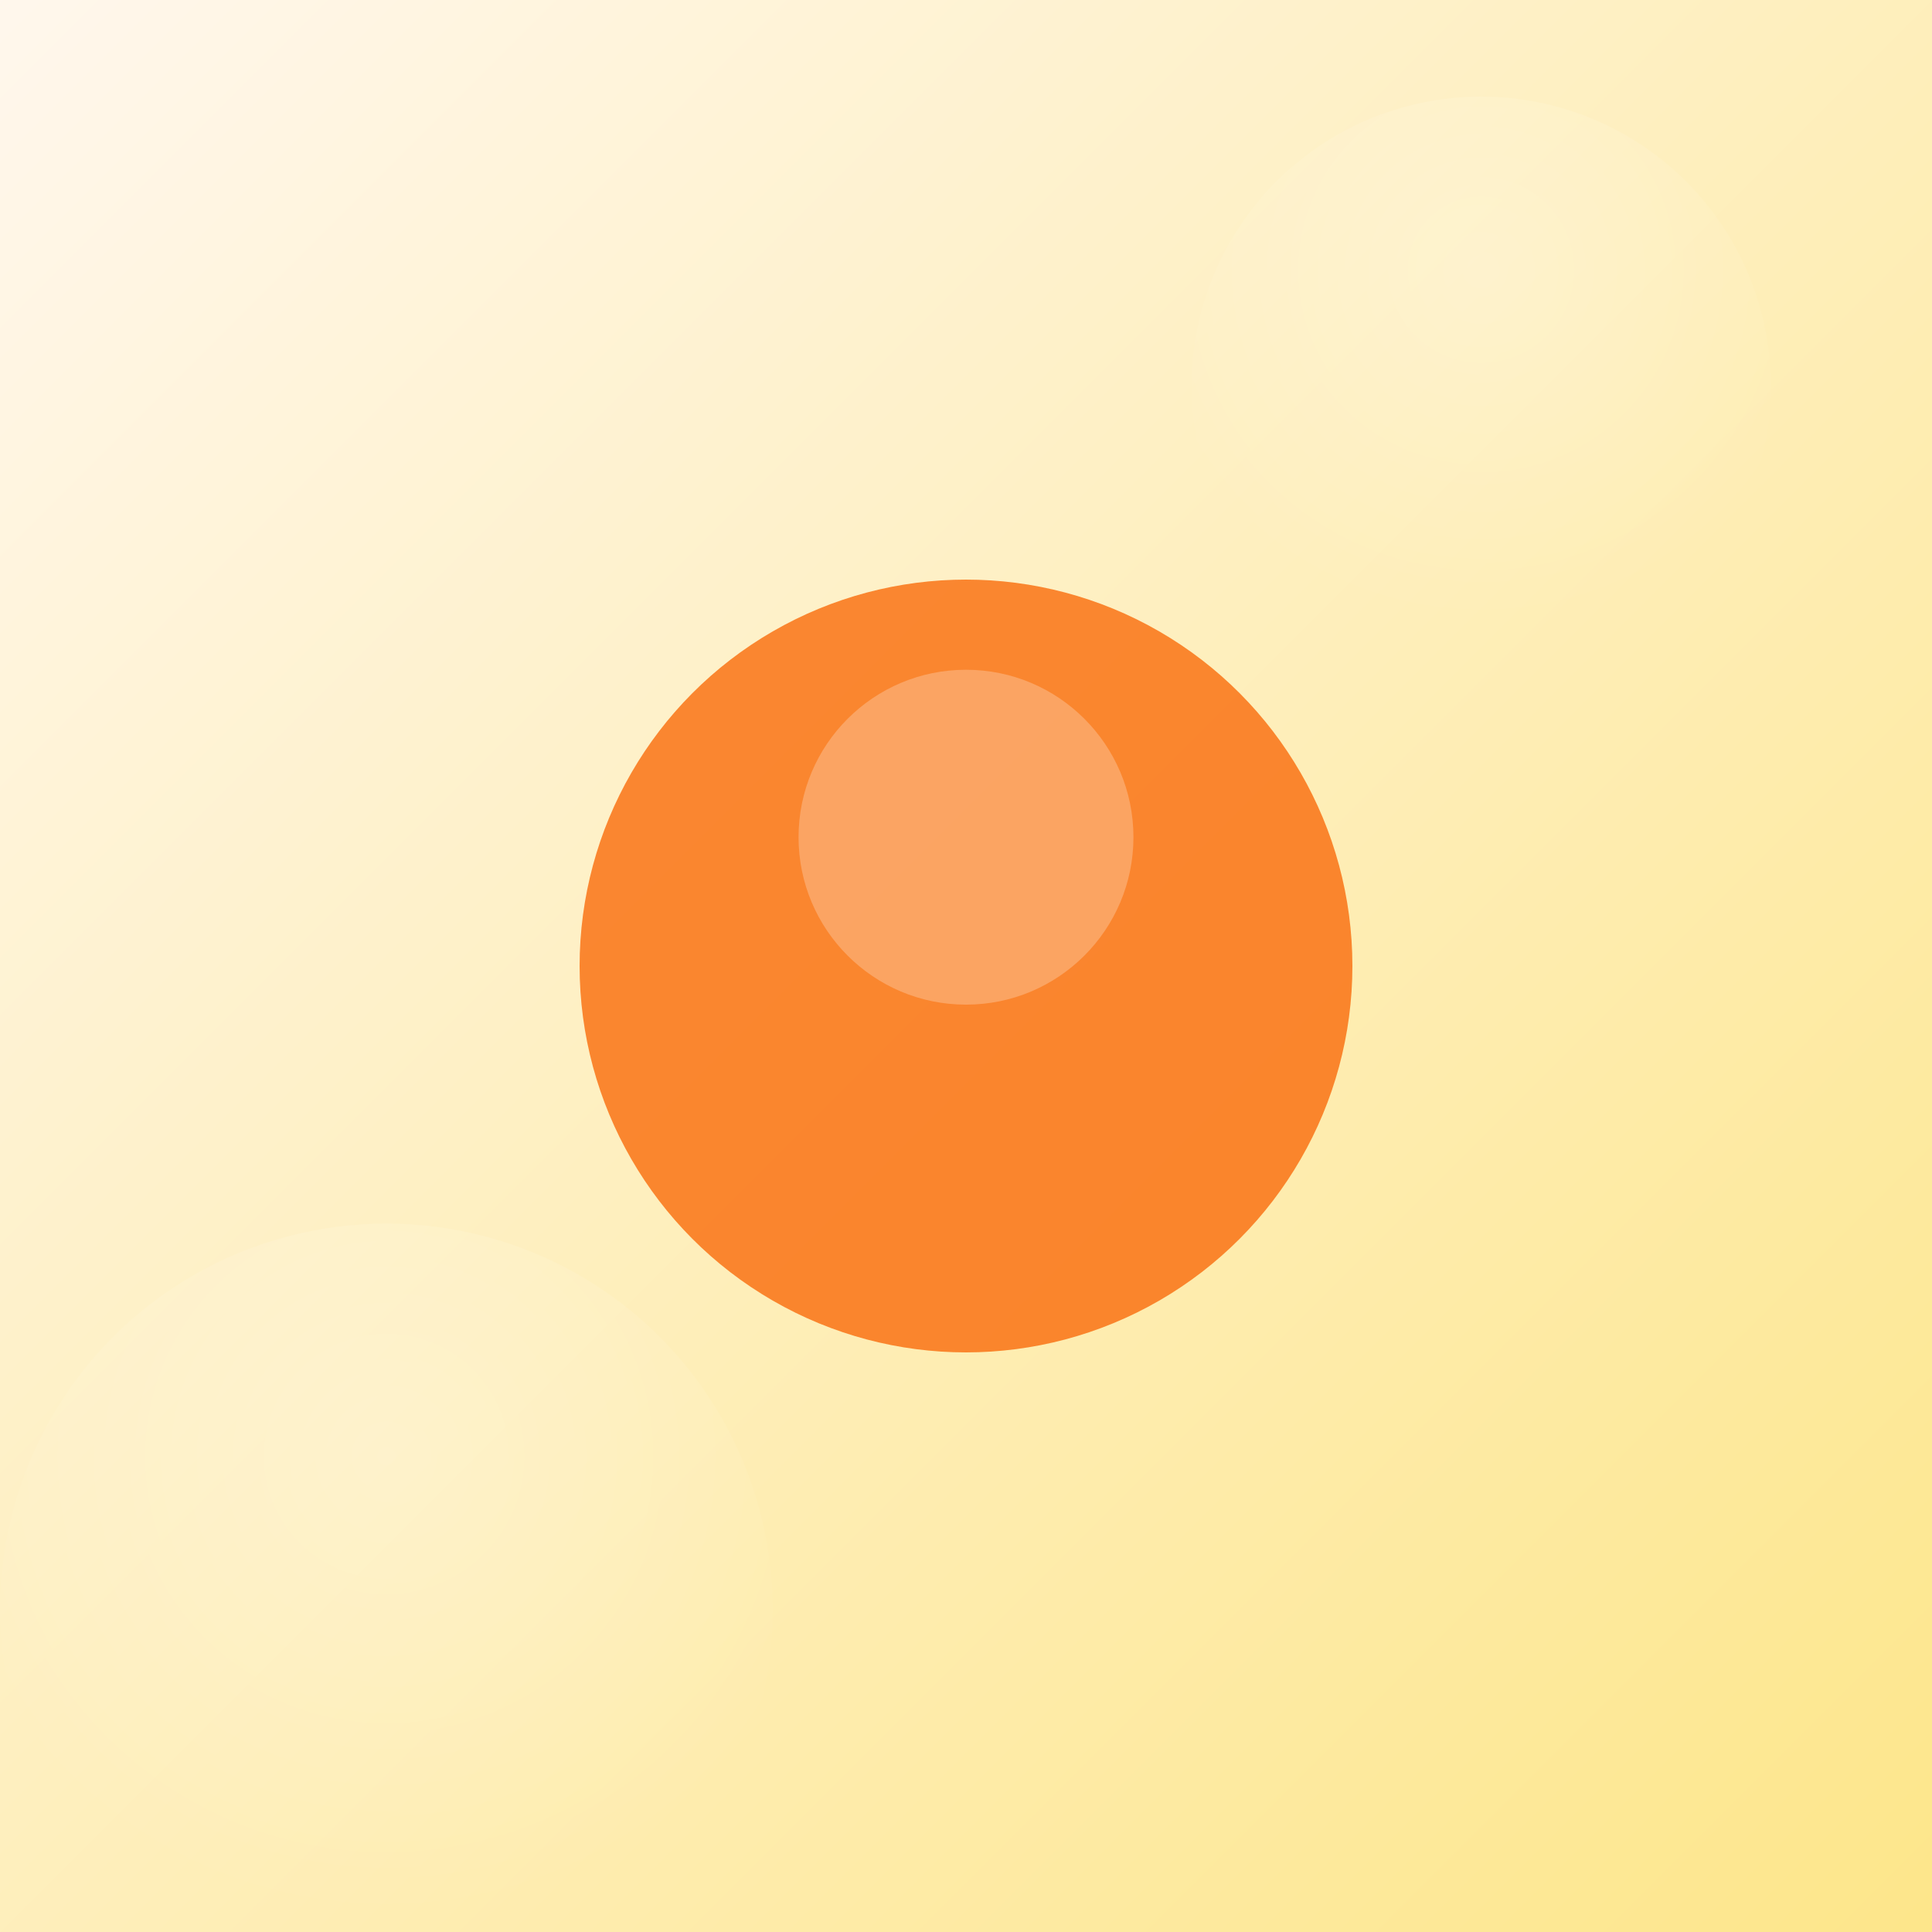 <?xml version="1.0" encoding="UTF-8"?>
<svg xmlns="http://www.w3.org/2000/svg" width="600" height="600" viewBox="0 0 600 600" role="img" aria-hidden="true">
  <rect x="0" y="0" width="600" height="600" fill="#333333" stroke="none"/>
  <defs>
    <linearGradient id="bgGrad" x1="0" y1="0" x2="1" y2="1">
      <stop offset="0%" stop-color="#fff7ed"/>
      <stop offset="100%" stop-color="#fde68a"/>
    </linearGradient>
    <radialGradient id="halo" cx="50%" cy="30%" r="60%">
      <stop offset="0%" stop-color="#ffffff" stop-opacity="0.35"/>
      <stop offset="100%" stop-color="#ffffff" stop-opacity="0"/>
    </radialGradient>
  </defs>
  <rect width="600" height="600" fill="url(#bgGrad)"/>

  <g opacity="0.6">
    <circle cx="460" cy="120" r="90" fill="url(#halo)"/>
    <circle cx="120" cy="500" r="120" fill="url(#halo)"/>
  </g>

  <g>
    
    <g>
      <circle cx="300" cy="300" r="120" fill="#f97316" opacity="0.85"/>
      <circle cx="300" cy="260" r="52" fill="white" opacity="0.25"/>
    </g>
  
  </g>
</svg>